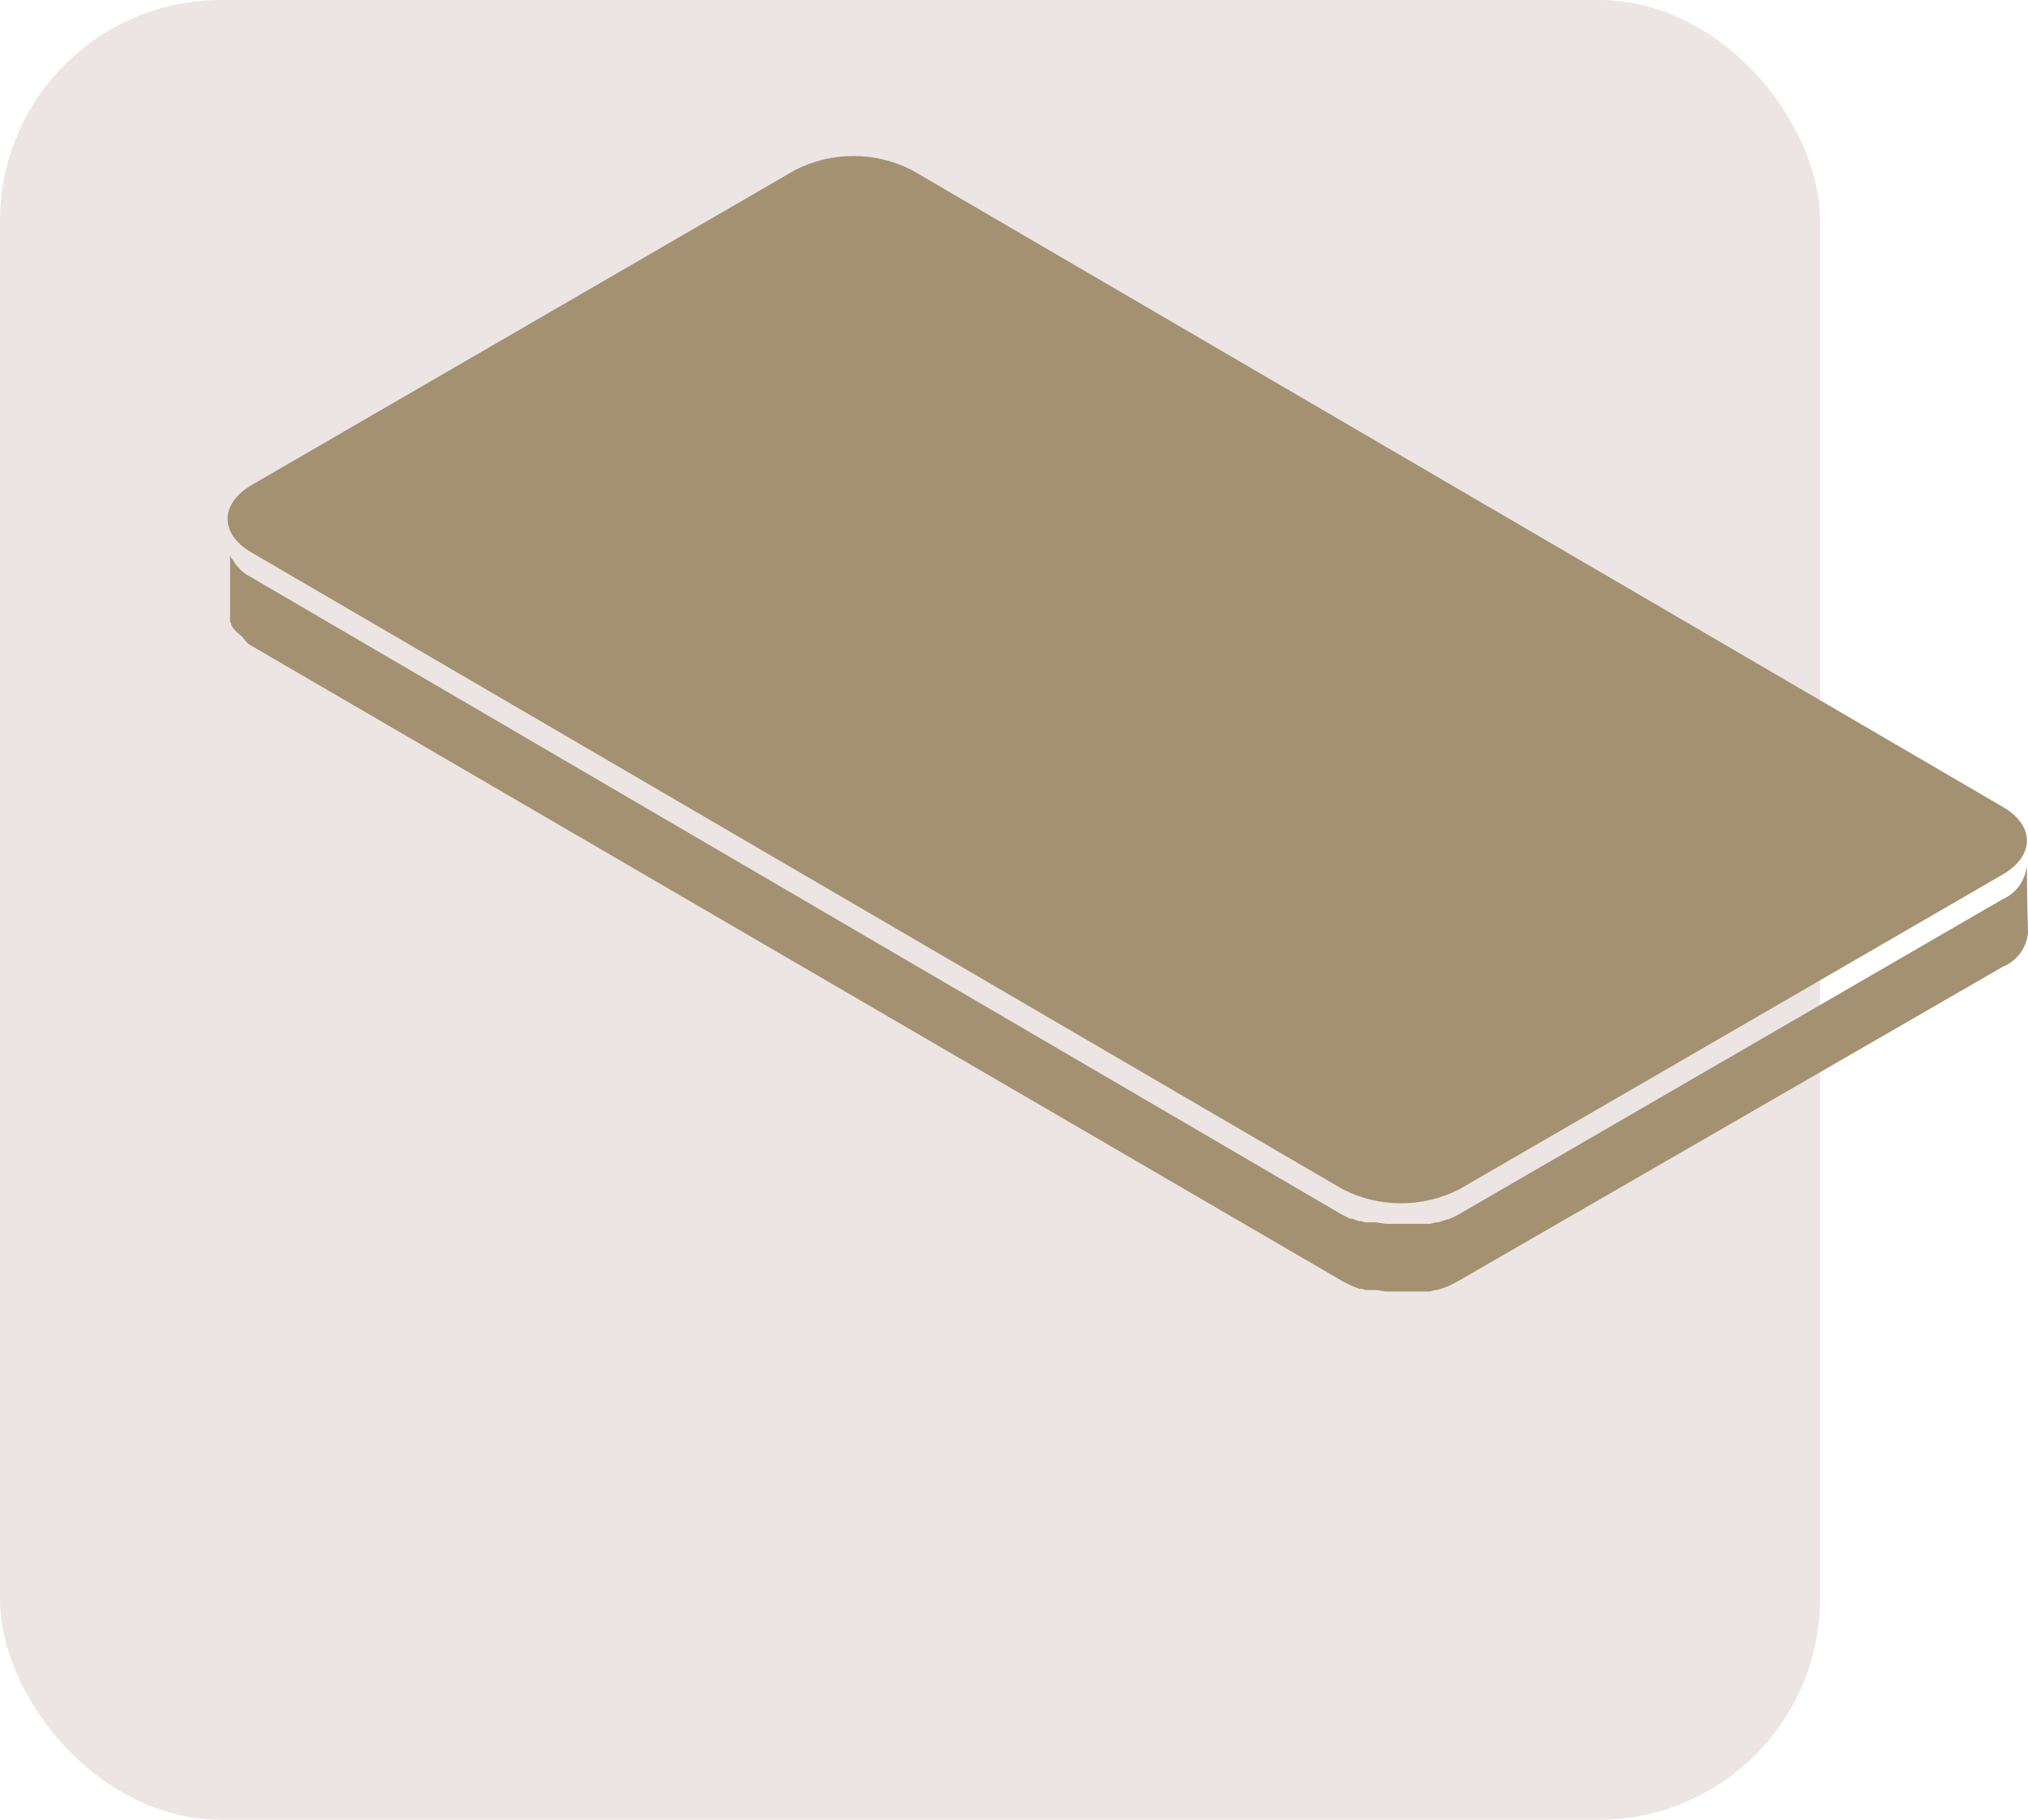 <?xml version="1.0" encoding="UTF-8"?>
<svg width="312px" height="280px" viewBox="0 0 312 280" version="1.1" xmlns="http://www.w3.org/2000/svg" xmlns:xlink="http://www.w3.org/1999/xlink">
    <!-- Generator: Sketch 60 (88103) - https://sketch.com -->
    <title>mattressICON</title>
    <desc>Created with Sketch.</desc>
    <g id="Hifi" stroke="none" stroke-width="1" fill="none" fill-rule="evenodd">
        <g id="Landing-Page" transform="translate(-920, -1564)">
            <g id="part-3" transform="translate(216, 1556)">
                <g id="mattress" transform="translate(704, 8)">
                    <g id="mattressICON">
                        <rect id="Rectangle" fill="#EDE4E4" x="0" y="0" width="280" height="280" rx="34"></rect>
                        <path d="M38.735,74.625 C33.786,77.5 33.755,82.188 38.735,85.031 L206.584,183 C212.218,185.873 218.878,185.873 224.512,183 L308.11,134.562 C313.058,131.688 313.089,127 308.11,124.156 L140.26,26.156 C134.626,23.289 127.967,23.289 122.333,26.156 L38.735,74.625 Z" id="Path" fill="#A39171" fill-rule="nonzero"></path>
                        <path d="M311.813,133.125 C311.634,135.435 310.196,137.455 308.078,138.375 L224.512,186.812 C223.971,187.122 223.409,187.394 222.831,187.625 L222.644,187.625 L221.275,188.094 L220.87,188.094 L220.03,188.312 L219.532,188.312 L218.816,188.312 L218.287,188.312 L217.602,188.312 L214.49,188.312 L213.587,188.312 L213.183,188.312 L211.72,188.094 L211.253,188.094 L210.537,188.094 L210.07,188.094 L209.386,187.906 L209.043,187.906 L208.047,187.531 L207.705,187.531 L206.522,186.938 L38.673,88.844 L38.112,88.531 L37.677,88.25 L37.334,87.969 L36.961,87.656 L36.805,87.438 L36.245,86.844 L36.058,86.5 L35.747,86.062 L35.591,85.875 L35.405,85.5 L35.405,85.188 L35.405,84.812 L35.405,84.5 C35.405,84.5 35.405,84.25 35.405,84.094 C35.405,83.938 35.405,83.844 35.405,83.719 C35.405,87.177 35.405,90.635 35.405,94.094 L35.405,94.094 C35.405,94.094 35.405,94.281 35.405,94.375 C35.405,94.469 35.405,94.625 35.405,94.781 L35.405,94.781 L35.405,95.031 L35.405,95.406 L35.405,95.406 L35.405,95.625 L35.591,96.031 L35.591,96.031 L35.591,96.219 L35.871,96.656 L35.871,96.656 L35.871,96.656 L36.401,97.25 L36.401,97.25 L36.401,97.25 L36.774,97.562 L37.148,97.875 L38.112,99 L38.486,99.25 L38.486,99.25 L206.616,197.188 L207.798,197.781 L208.172,197.938 L209.105,198.312 L209.354,198.312 L209.51,198.312 L210.132,198.5 L210.662,198.5 L211.346,198.5 L211.751,198.5 L211.751,198.5 L213.183,198.719 L213.649,198.719 L214.49,198.719 L217.602,198.719 L218.256,198.719 L218.816,198.719 L219.501,198.719 L219.812,198.719 L219.999,198.719 L220.808,198.5 L221.119,198.5 L221.119,198.5 L222.489,198.031 L222.489,198.031 L222.489,198.031 C223.066,197.799 223.628,197.528 224.169,197.219 L308.141,148.75 C310.307,147.867 311.798,145.839 312,143.5 C311.896,140.042 311.834,136.583 311.813,133.125 Z" id="Path" fill="#A39171" fill-rule="nonzero"></path>
                    </g>
                </g>
            </g>
        </g>
    </g>
</svg>